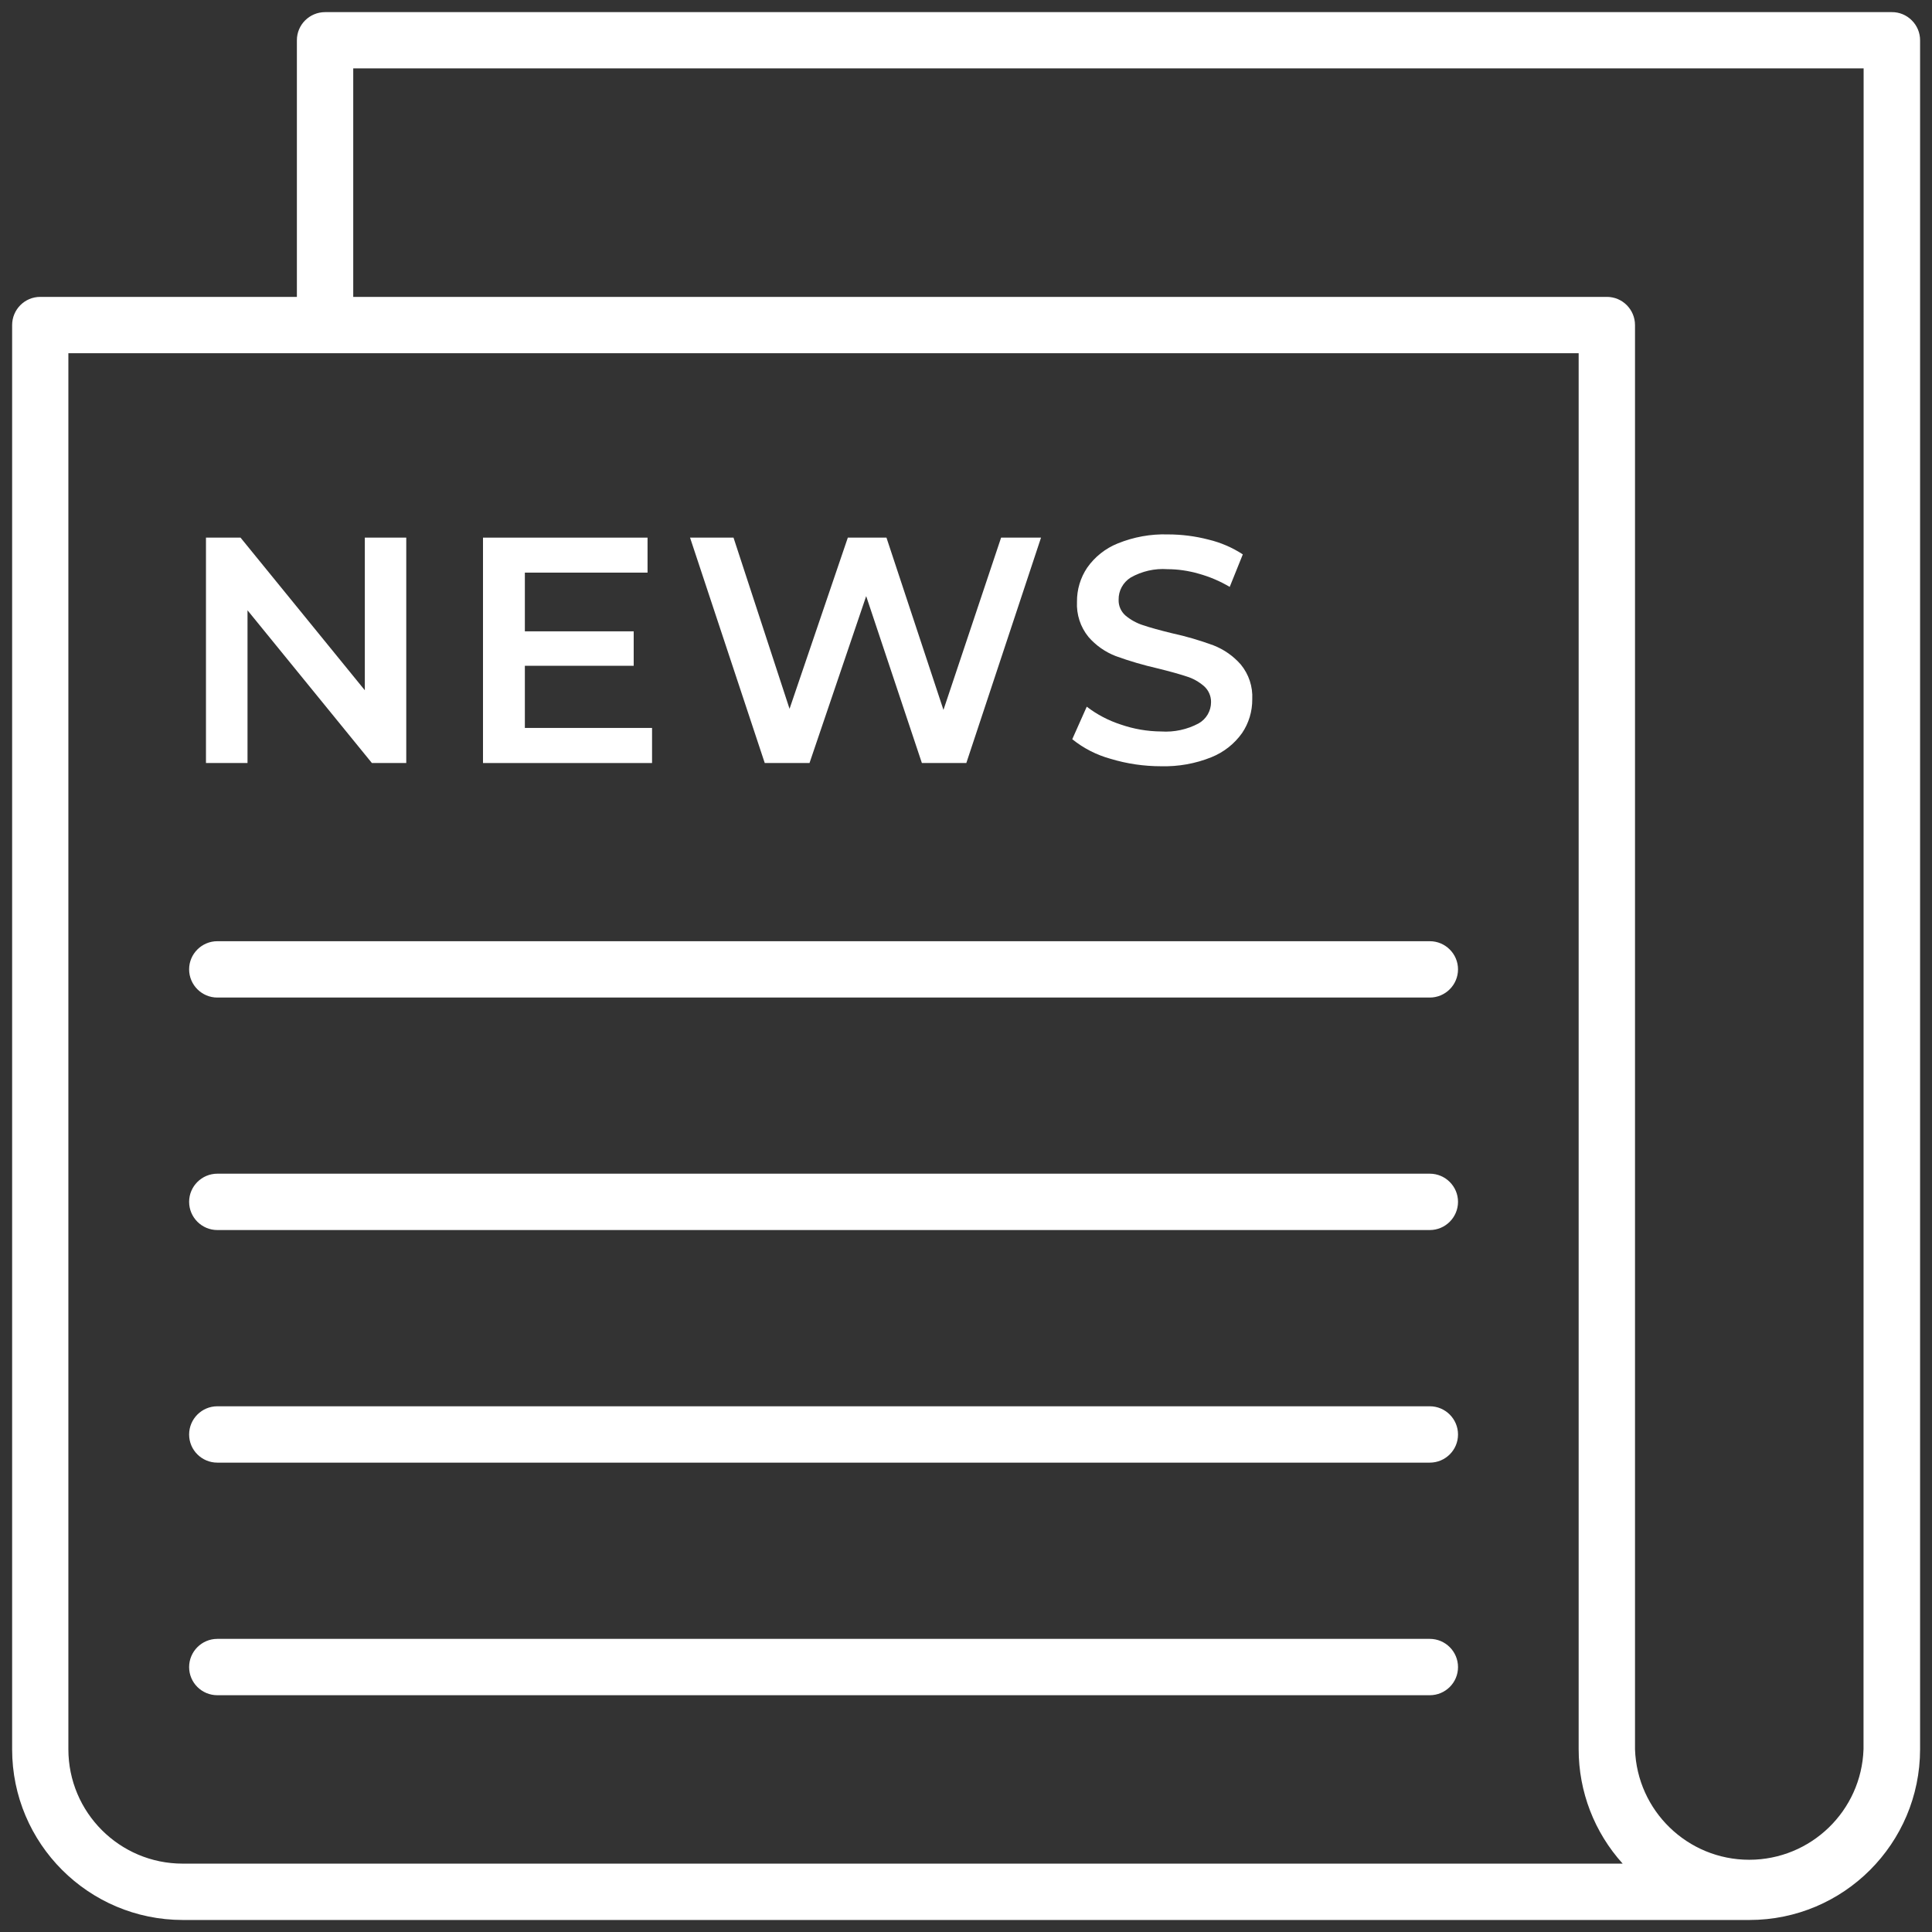 <?xml version="1.0" encoding="UTF-8"?>
<svg width="18px" height="18px" viewBox="0 0 18 18" version="1.1" xmlns="http://www.w3.org/2000/svg" xmlns:xlink="http://www.w3.org/1999/xlink">
    <rect x="0" y="0" width="18" height="18" fill="#333333" stroke="none"/>
    <!-- Generator: Sketch 52.6 (67491) - http://www.bohemiancoding.com/sketch -->
    <title>news</title>
    <desc>Created with Sketch.</desc>
    <g id="web-admin-English" stroke="none" stroke-width="1" fill="none" fill-rule="evenodd">
        <g id="Home-Page" transform="translate(-58, -584)" fill="#FFFFFF">
            <g id="Group-8" transform="translate(58, 578)">
                <g id="news" transform="translate(0, 6)">
                    <path d="M17.625,0.113 L3.029,0.113 C2.884,0.113 2.766,0.23 2.766,0.375 L2.766,2.766 L0.375,2.766 C0.23,2.766 0.113,2.884 0.113,3.029 L0.113,16.298 C0.113,17.176 0.825,17.887 1.702,17.888 L16.299,17.888 C17.177,17.888 17.888,17.176 17.889,16.298 L17.889,0.375 C17.889,0.305 17.861,0.238 17.811,0.189 C17.762,0.14 17.695,0.112 17.625,0.113 Z M1.702,17.363 C1.114,17.363 0.637,16.886 0.637,16.297 L0.637,3.291 L14.708,3.291 L14.708,16.298 C14.708,16.692 14.854,17.071 15.118,17.363 L1.702,17.363 Z M17.362,16.297 C17.343,16.871 16.872,17.327 16.297,17.327 C15.723,17.327 15.252,16.871 15.233,16.297 L15.233,3.029 C15.233,2.884 15.116,2.766 14.971,2.766 L3.291,2.766 L3.291,0.637 L17.363,0.637 L17.362,16.297 Z" id="Shape" fill-rule="nonzero"></path>
                    <polygon id="Path" points="2.306 5.686 3.465 7.109 3.785 7.109 3.785 5.009 3.399 5.009 3.399 6.431 2.241 5.009 1.919 5.009 1.919 7.109 2.306 7.109"></polygon>
                    <polygon id="Path" points="6.075 6.782 4.89 6.782 4.89 6.203 5.904 6.203 5.904 5.882 4.89 5.882 4.89 5.335 6.033 5.335 6.033 5.009 4.5 5.009 4.5 7.109 6.075 7.109"></polygon>
                    <polygon id="Path" points="7.542 7.109 8.07 5.554 8.589 7.109 9.003 7.109 9.699 5.009 9.327 5.009 8.79 6.614 8.259 5.009 7.899 5.009 7.356 6.604 6.834 5.009 6.429 5.009 7.125 7.109"></polygon>
                    <path d="M11.167,6.74 C11.06,6.797 10.939,6.823 10.818,6.815 C10.689,6.814 10.562,6.792 10.441,6.75 C10.327,6.713 10.22,6.657 10.125,6.584 L9.99,6.887 C10.095,6.972 10.217,7.034 10.348,7.07 C10.5,7.116 10.658,7.139 10.818,7.139 C10.978,7.143 11.137,7.115 11.286,7.055 C11.401,7.009 11.5,6.931 11.572,6.83 C11.635,6.737 11.668,6.627 11.667,6.515 C11.673,6.397 11.635,6.282 11.56,6.191 C11.49,6.111 11.402,6.05 11.304,6.012 C11.178,5.966 11.05,5.928 10.92,5.9 C10.805,5.872 10.715,5.847 10.65,5.825 C10.59,5.806 10.534,5.775 10.486,5.735 C10.444,5.698 10.42,5.644 10.422,5.588 C10.42,5.504 10.463,5.426 10.534,5.381 C10.638,5.322 10.758,5.294 10.878,5.303 C10.976,5.303 11.074,5.318 11.168,5.345 C11.269,5.373 11.366,5.414 11.457,5.468 L11.579,5.165 C11.481,5.101 11.372,5.054 11.258,5.027 C11.135,4.995 11.008,4.979 10.88,4.979 C10.721,4.974 10.562,5.003 10.414,5.063 C10.299,5.109 10.2,5.188 10.129,5.289 C10.066,5.383 10.033,5.493 10.034,5.606 C10.028,5.725 10.066,5.842 10.141,5.934 C10.21,6.014 10.298,6.075 10.396,6.113 C10.523,6.159 10.653,6.197 10.784,6.227 C10.898,6.255 10.988,6.28 11.054,6.302 C11.115,6.32 11.17,6.352 11.218,6.393 C11.26,6.431 11.284,6.485 11.283,6.542 C11.283,6.624 11.239,6.699 11.167,6.74 Z" id="Path"></path>
                    <path d="M13.321,8.769 L2.025,8.769 C1.88,8.769 1.762,8.887 1.762,9.031 C1.762,9.176 1.88,9.294 2.025,9.294 L13.321,9.294 C13.466,9.294 13.584,9.176 13.584,9.031 C13.584,8.887 13.466,8.769 13.321,8.769 Z" id="Path"></path>
                    <path d="M13.321,10.935 L2.025,10.935 C1.88,10.935 1.762,11.053 1.762,11.197 C1.762,11.342 1.88,11.46 2.025,11.46 L13.321,11.46 C13.466,11.46 13.584,11.342 13.584,11.197 C13.584,11.053 13.466,10.935 13.321,10.935 Z" id="Path"></path>
                    <path d="M13.321,15.269 L2.025,15.269 C1.88,15.269 1.762,15.387 1.762,15.532 C1.762,15.677 1.88,15.794 2.025,15.794 L13.321,15.794 C13.466,15.794 13.584,15.677 13.584,15.532 C13.584,15.387 13.466,15.269 13.321,15.269 Z" id="Path"></path>
                    <path d="M13.321,13.102 L2.025,13.102 C1.88,13.102 1.762,13.22 1.762,13.365 C1.762,13.51 1.88,13.627 2.025,13.627 L13.321,13.627 C13.466,13.627 13.584,13.51 13.584,13.365 C13.584,13.22 13.466,13.102 13.321,13.102 Z" id="Path"></path>
                </g>
            </g>
        </g>
    </g>
</svg>